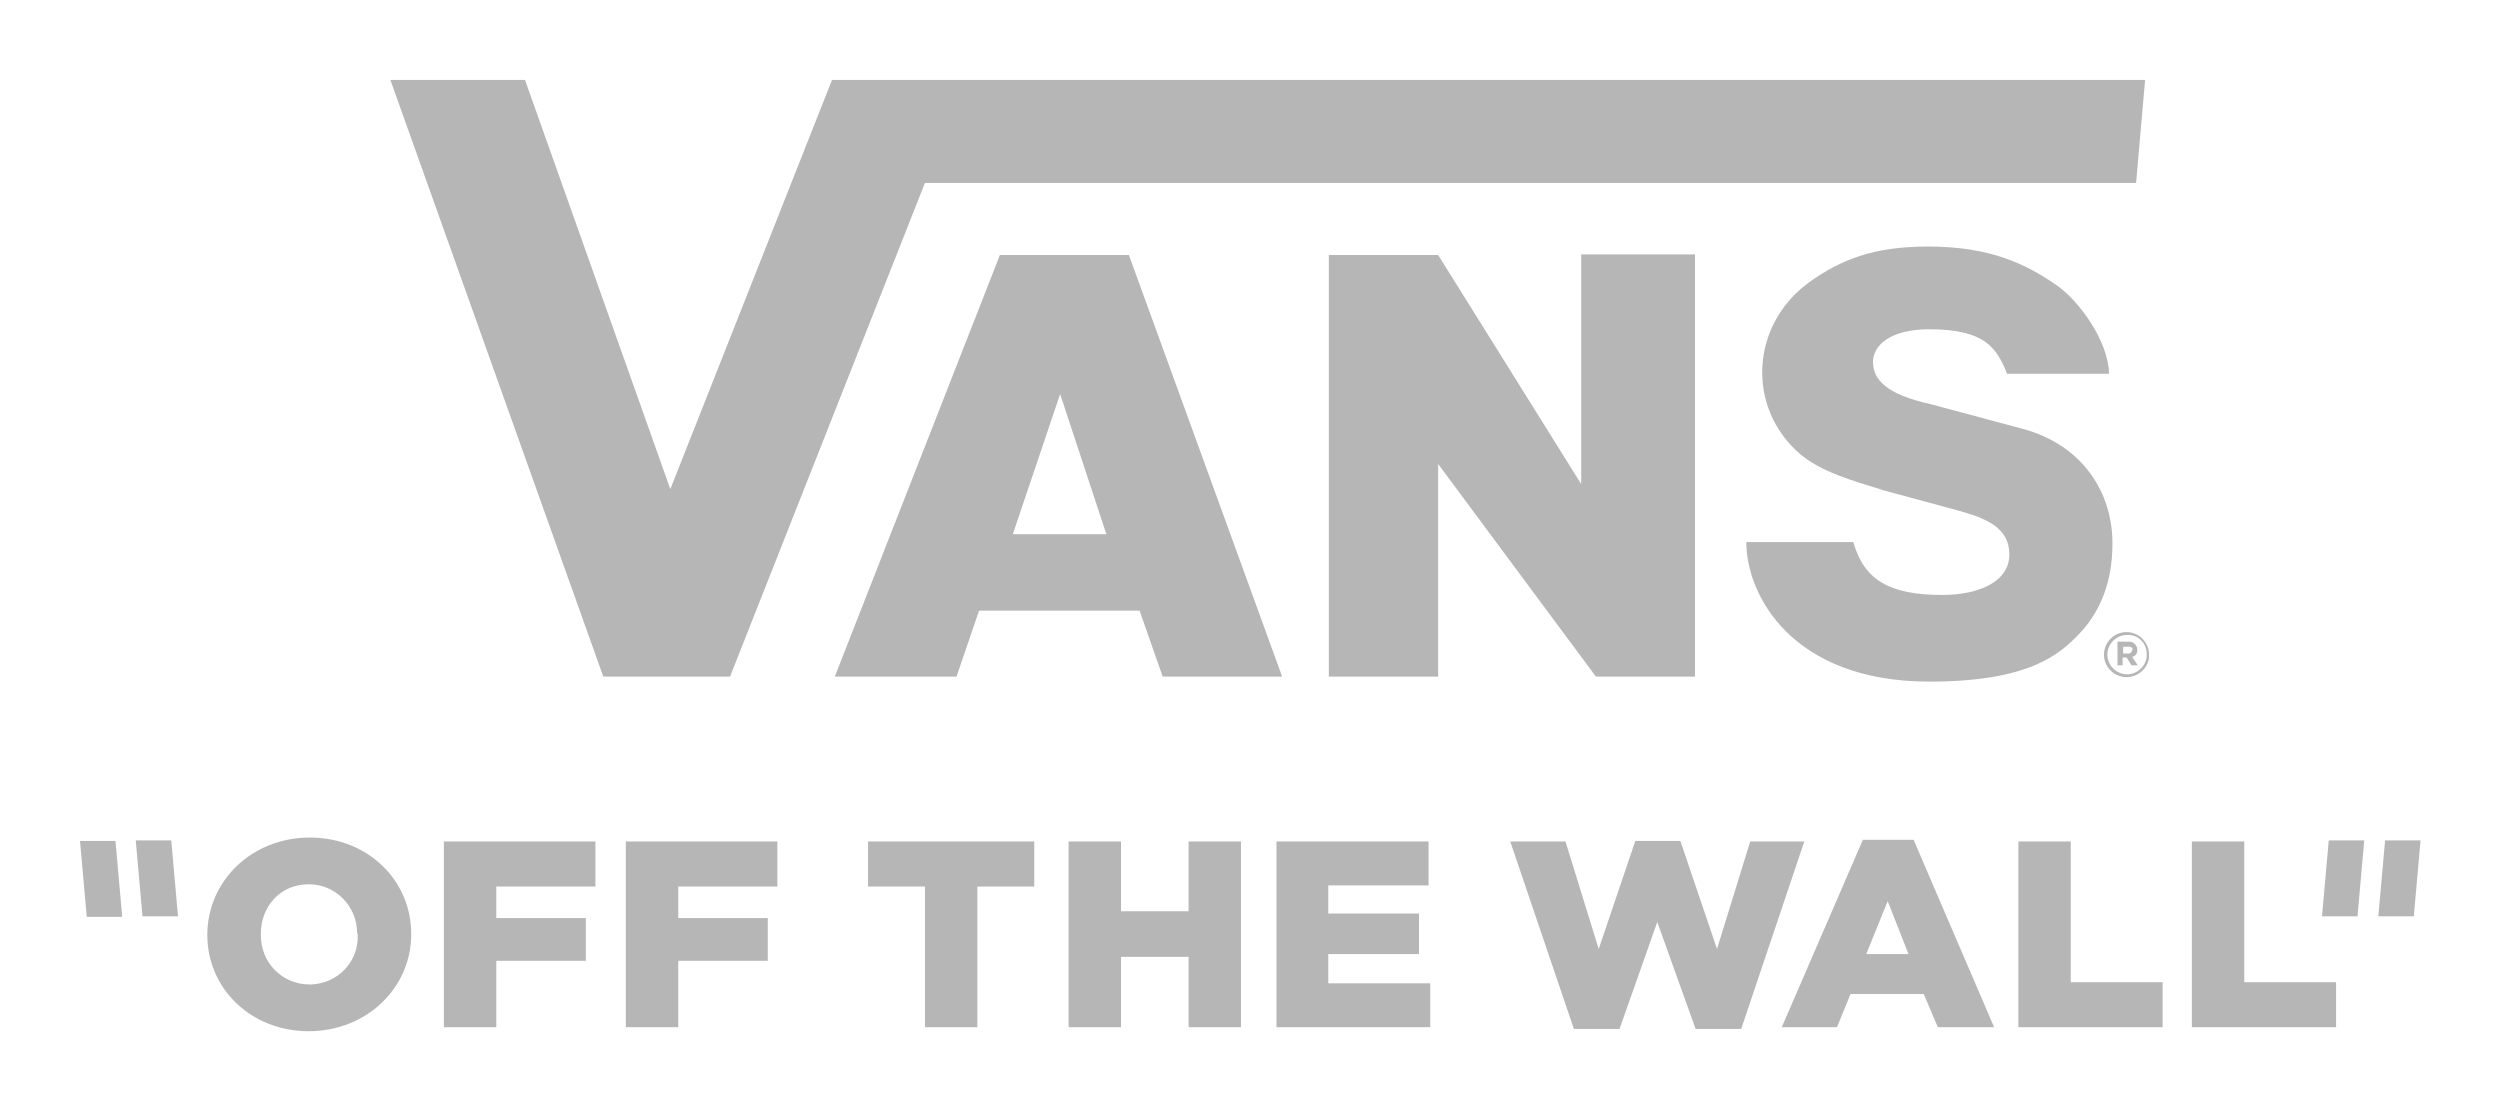 <svg width="54" height="24" viewBox="0 0 54 24" fill="none" xmlns="http://www.w3.org/2000/svg">
<path d="M3.845 19.793H3.078L2.932 18.152H3.699L3.845 19.793ZM50.155 19.793H50.922L51.068 18.152H50.301L50.155 19.793ZM2.494 18.164H1.728L1.874 19.805H2.64L2.494 18.164ZM51.372 19.793H52.138L52.284 18.152H51.518L51.372 19.793ZM7.726 20.195C7.751 20.766 7.301 21.24 6.729 21.264C6.717 21.264 6.692 21.264 6.68 21.264C6.096 21.264 5.634 20.79 5.634 20.207C5.634 20.195 5.634 20.182 5.634 20.182V20.17C5.634 19.587 6.047 19.1 6.668 19.1C7.252 19.1 7.714 19.575 7.714 20.158C7.726 20.17 7.726 20.17 7.726 20.195ZM4.478 20.195C4.478 21.349 5.415 22.274 6.668 22.274C7.921 22.274 8.882 21.337 8.882 20.182V20.17C8.882 19.015 7.945 18.091 6.692 18.091C5.439 18.091 4.478 19.027 4.478 20.195ZM9.588 22.188H10.72V20.754H12.654V19.83H10.72V19.149H12.861V18.176H9.588V22.188ZM13.518 22.188H14.65V20.754H16.584V19.83H14.65V19.149H16.791V18.176H13.518V22.188ZM19.979 22.188H21.111V19.149H22.34V18.176H18.75V19.149H19.979V22.188ZM23.082 22.188H24.214V20.669H25.674V22.188H26.805V18.176H25.674V19.684H24.214V18.176H23.082V22.188ZM27.572 22.188H30.894V21.24H28.691V20.608H30.65V19.733H28.691V19.125H30.857V18.176H27.572V22.188ZM33.996 22.225H34.982L35.797 19.915L36.625 22.225H37.61L38.973 18.176H37.805L37.087 20.498L36.296 18.164H35.323L34.532 20.498L33.814 18.176H32.621L33.996 22.225ZM40.311 20.608L40.774 19.465L41.224 20.608H40.311ZM38.486 22.188H39.679L39.971 21.471H41.553L41.857 22.188H43.073L41.334 18.14H40.238L38.486 22.188ZM43.597 22.188H46.712V21.216H44.728V18.176H43.597V22.188ZM47.344 22.188H50.459V21.216H48.476V18.176H47.344V22.188Z" fill="#B6B6B6"/>
<path d="M45.556 8.073H43.353C43.134 7.538 42.903 7.112 41.674 7.112C40.822 7.112 40.457 7.465 40.457 7.818C40.457 8.207 40.762 8.523 41.699 8.729L43.694 9.264C44.996 9.617 45.629 10.65 45.629 11.732C45.629 12.34 45.495 13.07 44.923 13.678C44.497 14.128 43.84 14.723 41.674 14.723C38.705 14.723 37.72 12.851 37.72 11.708H40.032C40.263 12.535 40.822 12.851 41.954 12.851C42.733 12.851 43.402 12.571 43.402 11.976C43.402 11.404 42.915 11.198 42.295 11.027L40.725 10.602C39.971 10.371 39.338 10.188 38.888 9.812C37.72 8.815 37.805 7.027 39.07 6.103C39.776 5.593 40.494 5.325 41.65 5.325C43 5.325 43.767 5.714 44.375 6.128C44.899 6.468 45.543 7.368 45.556 8.073ZM8.432 1.726C8.456 1.799 13.031 14.614 13.031 14.614H15.769L19.979 3.951H46.14L46.334 1.726H17.972L14.479 10.565L11.34 1.726H8.432ZM31.052 10.006L34.471 14.614H36.612V5.495H34.154V10.456L31.064 5.508H28.703V14.614H31.064V10.006H31.052ZM46.419 14.14C46.419 13.872 46.2 13.653 45.933 13.653C45.665 13.653 45.446 13.872 45.446 14.14C45.446 14.407 45.665 14.626 45.933 14.626C46.2 14.626 46.432 14.407 46.419 14.14C46.432 14.14 46.432 14.14 46.419 14.14ZM46.371 14.14C46.371 14.371 46.176 14.565 45.945 14.565C45.714 14.565 45.519 14.371 45.519 14.14C45.519 13.909 45.714 13.714 45.945 13.714C46.176 13.702 46.371 13.884 46.371 14.14C46.371 14.128 46.371 14.128 46.371 14.14ZM46.164 14.03C46.164 13.933 46.079 13.86 45.994 13.86C45.981 13.86 45.981 13.86 45.969 13.86H45.738V14.371H45.848V14.201H45.933L46.042 14.371H46.176L46.054 14.188C46.127 14.176 46.176 14.103 46.164 14.03ZM46.054 14.043C46.054 14.079 46.018 14.116 45.981 14.116H45.969H45.86V13.97H45.969C46.006 13.957 46.054 13.982 46.067 14.018C46.054 14.03 46.067 14.03 46.054 14.043ZM18.032 14.614H20.661L21.147 13.191H24.615L25.114 14.614H27.694L24.384 5.508H21.598L18.032 14.614ZM21.877 11.538L22.899 8.511L23.897 11.538H21.877Z" fill="#B6B6B6"/>
</svg>
